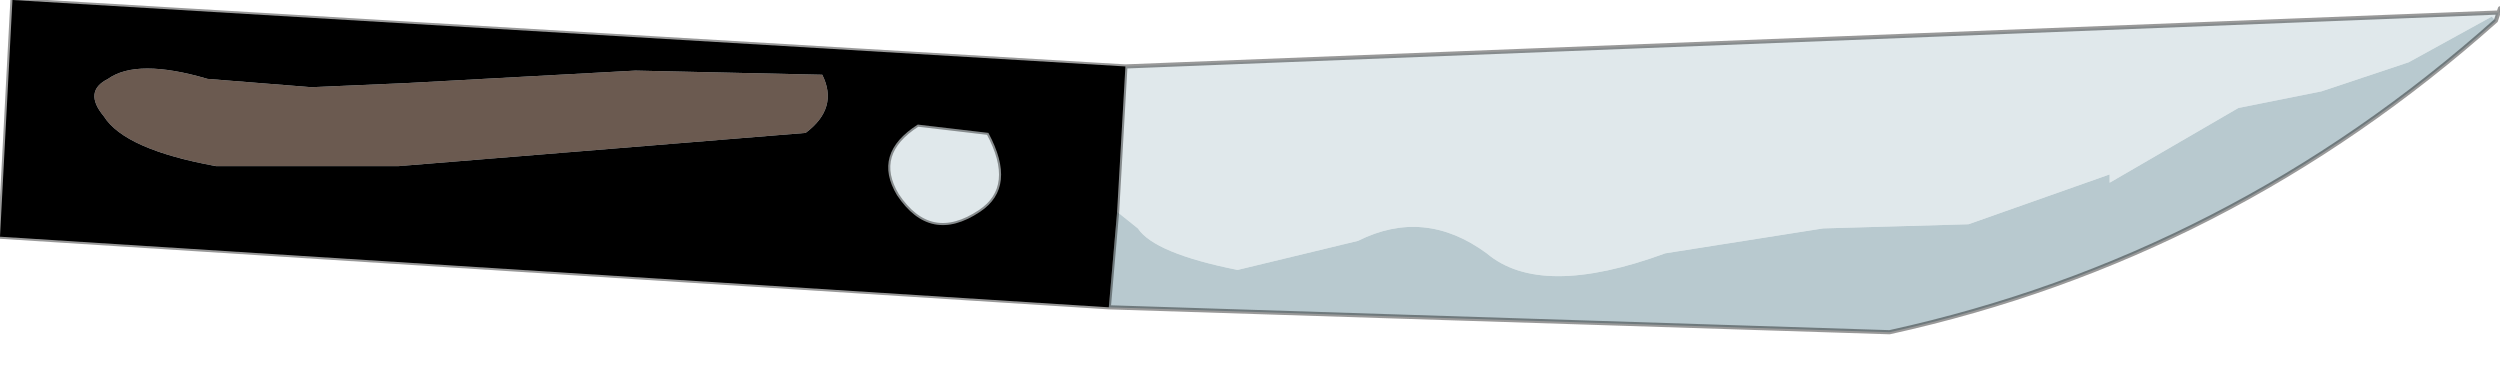 <?xml version="1.0" encoding="UTF-8" standalone="no"?>
<svg xmlns:xlink="http://www.w3.org/1999/xlink" height="4.4px" width="30.1px" xmlns="http://www.w3.org/2000/svg">
  <g transform="matrix(1.0, 0.0, 0.0, 1.0, 13.7, 2.2)">
    <path d="M16.35 -1.95 L16.3 -2.0 15.3 -1.45 14.25 -1.1 13.25 -0.9 11.7 0.0 11.7 -0.1 10.0 0.5 8.25 0.55 6.35 0.85 Q4.85 1.4 4.2 0.85 3.45 0.3 2.65 0.7 L1.2 1.05 Q0.2 0.85 0.0 0.55 L-0.25 0.35 -0.15 -1.4 16.4 -2.05 16.4 -2.1 16.35 -1.95 M-1.8 -0.6 Q-1.45 0.05 -1.9 0.35 -2.5 0.75 -2.9 0.15 -3.2 -0.35 -2.65 -0.7 L-1.8 -0.6" fill="#e0e8eb" fill-rule="evenodd" stroke="none"/>
    <path d="M-0.25 0.35 L0.0 0.55 Q0.2 0.85 1.2 1.05 L2.65 0.7 Q3.45 0.3 4.2 0.85 4.85 1.4 6.35 0.85 L8.25 0.55 10.0 0.5 11.7 -0.1 11.7 0.0 13.25 -0.9 14.25 -1.1 15.3 -1.45 16.3 -2.0 16.35 -1.95 Q13.15 0.9 9.05 1.8 L-0.35 1.5 -0.25 0.35" fill="#b8c9cf" fill-rule="evenodd" stroke="none"/>
    <path d="M-9.95 -1.15 L-8.8 -1.2 -6.05 -1.35 -3.8 -1.3 Q-3.6 -0.9 -4.0 -0.6 L-8.9 -0.2 -11.1 -0.2 Q-12.2 -0.4 -12.45 -0.8 -12.7 -1.1 -12.4 -1.25 -12.05 -1.5 -11.2 -1.25 L-9.95 -1.15" fill="#6b5a50" fill-rule="evenodd" stroke="none"/>
    <path d="M-0.15 -1.4 L-0.25 0.35 -0.35 1.5 -13.7 0.65 -13.55 -2.2 -0.15 -1.4 M-9.95 -1.15 L-11.2 -1.25 Q-12.05 -1.5 -12.4 -1.25 -12.7 -1.1 -12.45 -0.8 -12.2 -0.4 -11.1 -0.2 L-8.9 -0.2 -4.0 -0.6 Q-3.6 -0.9 -3.8 -1.3 L-6.05 -1.35 -8.8 -1.2 -9.95 -1.15 M-1.8 -0.6 L-2.65 -0.7 Q-3.2 -0.35 -2.9 0.15 -2.5 0.75 -1.9 0.35 -1.45 0.05 -1.8 -0.6" fill="#000000" fill-rule="evenodd" stroke="none"/>
    <path d="M16.35 -1.95 L16.4 -2.1 16.4 -2.05 -0.15 -1.4 -0.25 0.35 -0.35 1.5 9.05 1.8 Q13.15 0.9 16.35 -1.95 M-0.15 -1.4 L-13.55 -2.2 -13.7 0.65 -0.35 1.5 M-1.8 -0.6 L-2.65 -0.7 Q-3.2 -0.35 -2.9 0.15 -2.5 0.75 -1.9 0.35 -1.45 0.05 -1.8 -0.6" fill="none" stroke="#000000" stroke-linecap="round" stroke-linejoin="round" stroke-opacity="0.4" stroke-width="0.05"/>
  </g>
</svg>

